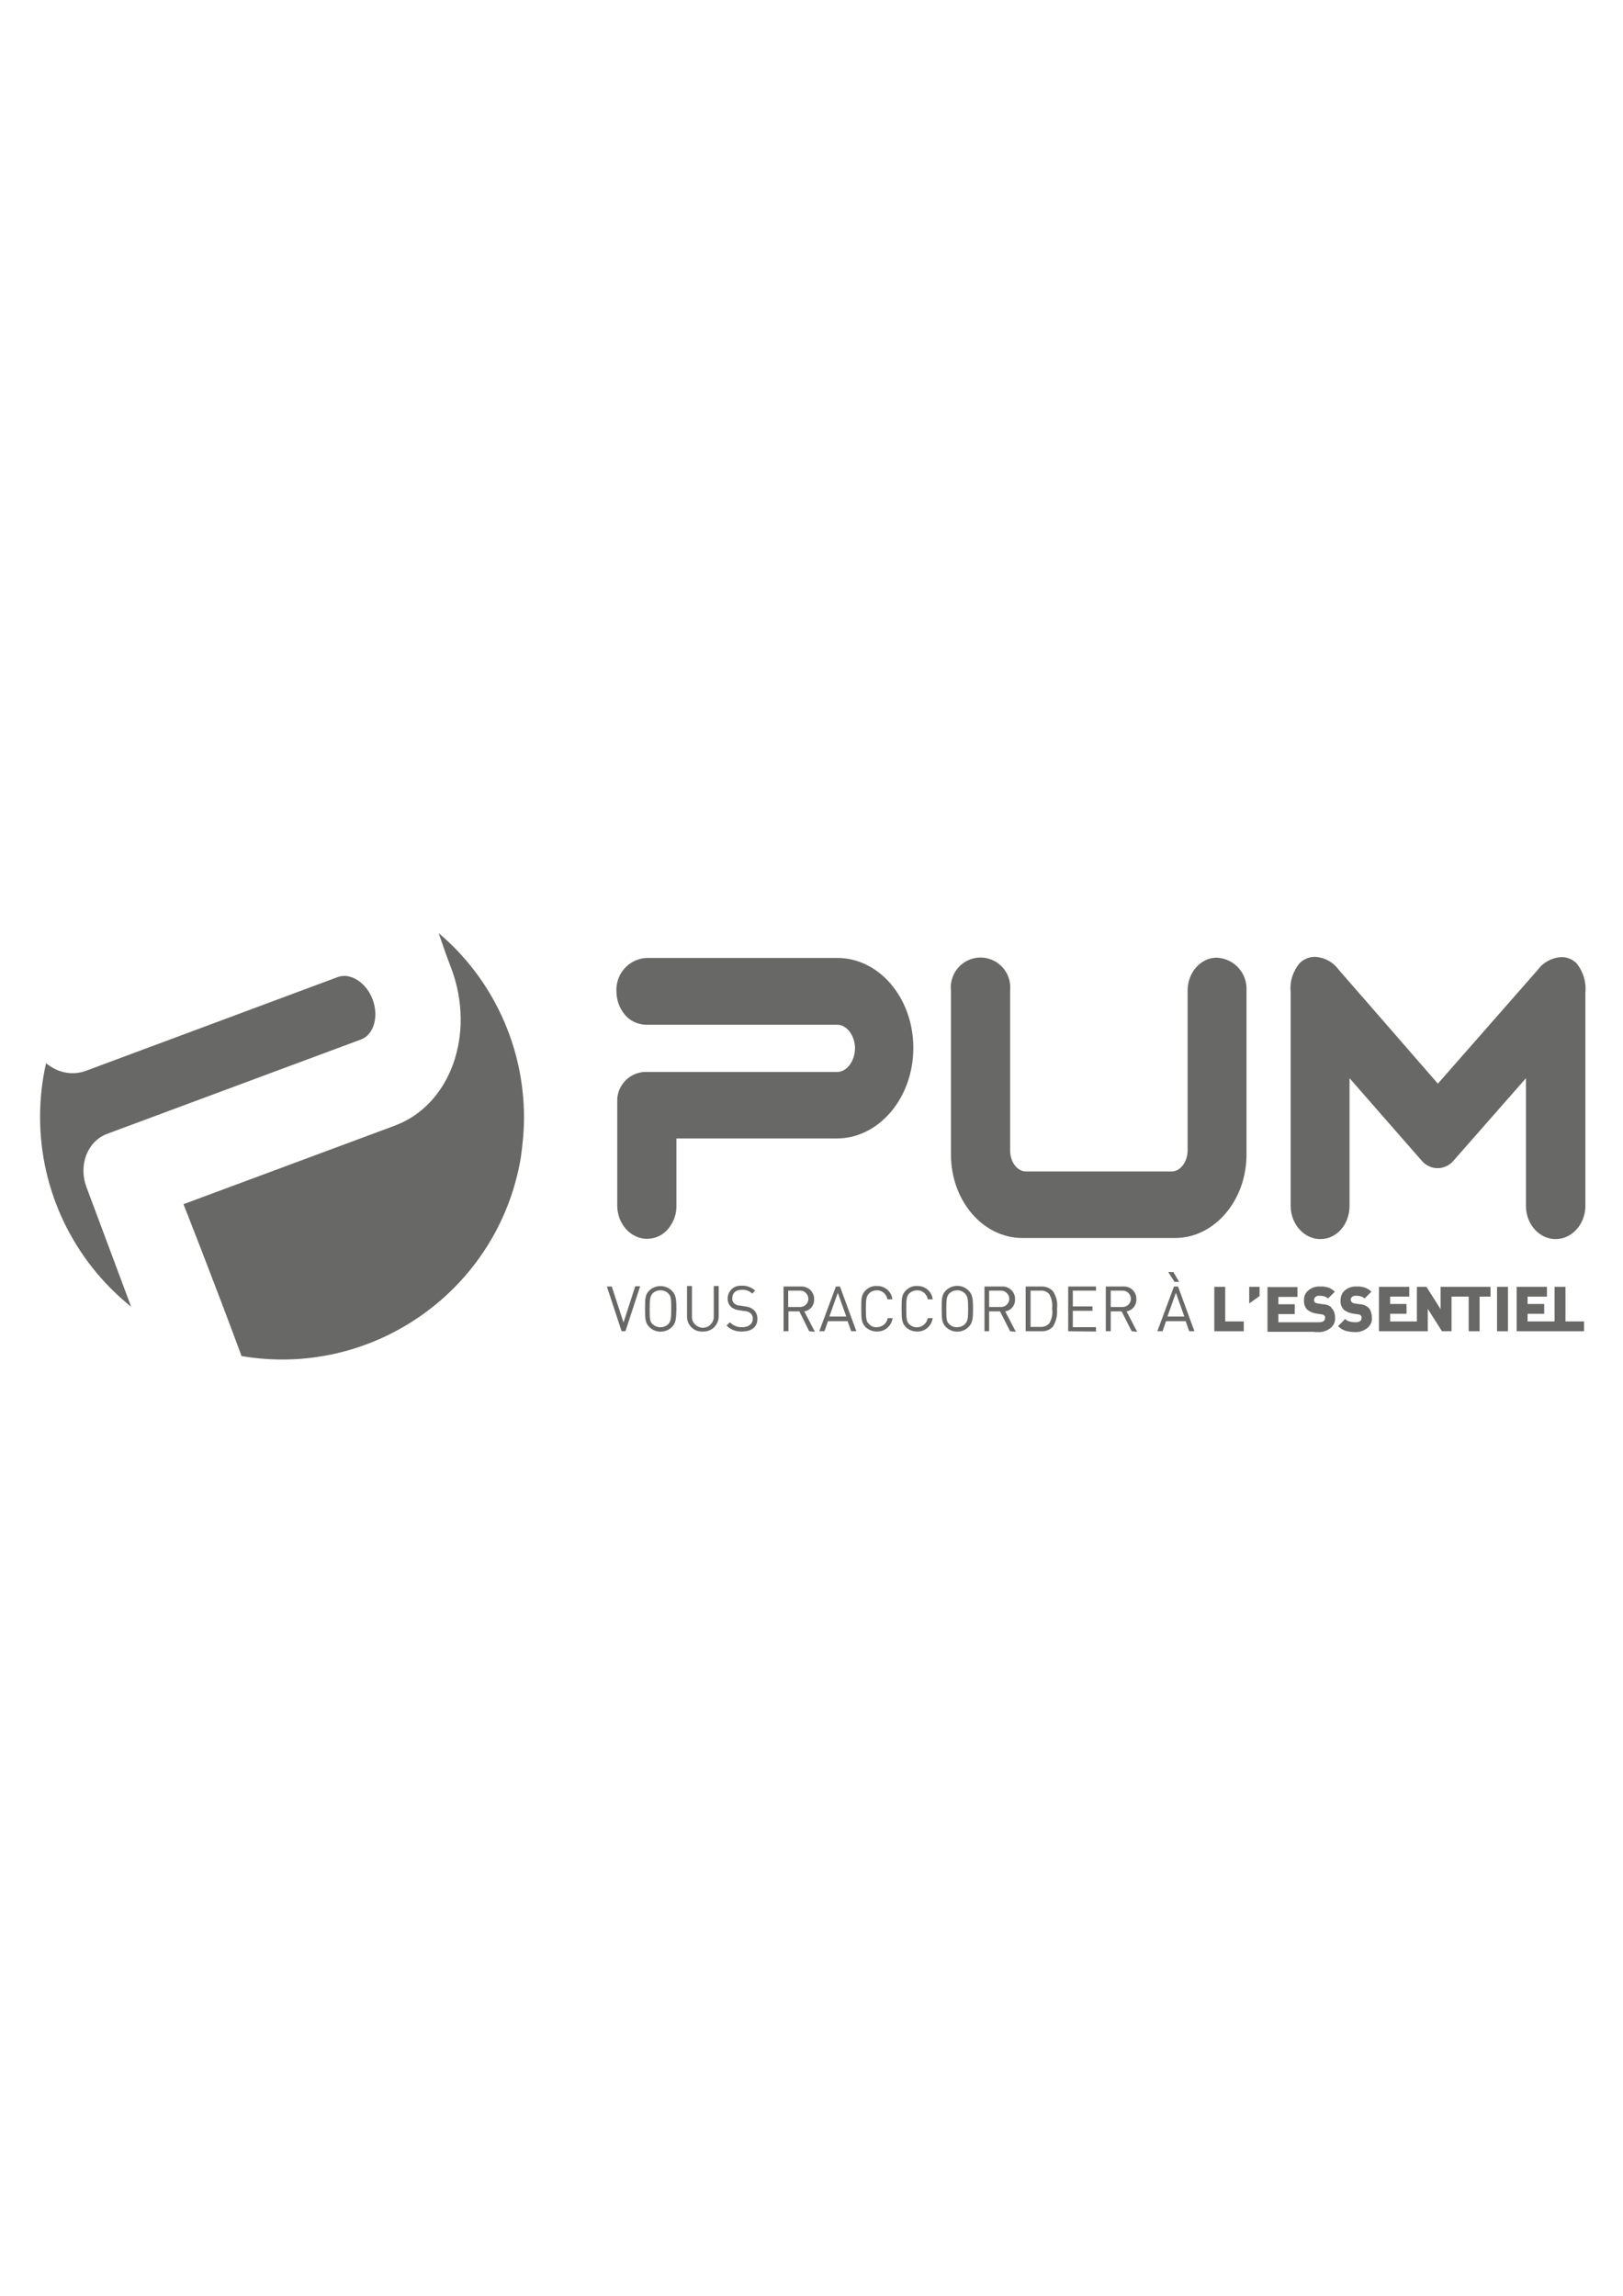<?xml version="1.0" encoding="utf-8"?>
<!-- Generator: Adobe Illustrator 23.0.3, SVG Export Plug-In . SVG Version: 6.00 Build 0)  -->
<svg version="1.1" id="Calque_1" xmlns="http://www.w3.org/2000/svg" xmlns:xlink="http://www.w3.org/1999/xlink" x="0px" y="0px"
	 viewBox="0 0 595.3 841.9" style="enable-background:new 0 0 595.3 841.9;" xml:space="preserve">
<style type="text/css">
	.st0{fill:#686867;}
	.st1{fill-rule:evenodd;clip-rule:evenodd;fill:#686867;}
</style>
<g>
	<g id="Calque_1-2">
		<polygon class="st0" points="449.4,471.9 445.4,471.9 445.4,488.2 456.2,488.2 456.2,484.6 449.4,484.6 		"/>
		<polygon class="st0" points="458.2,478 462,475.3 462,471.9 458.2,471.9 		"/>
		<path class="st0" d="M488.3,479.4c-0.8-0.7-1.9-1.1-3-1.1l-2-0.3c-0.2,0-0.5-0.1-0.7-0.2c-0.2-0.1-0.3-0.2-0.4-0.3
			c-0.1-0.1-0.2-0.2-0.2-0.4c0-0.1,0-0.3,0-0.4c0-0.4,0.2-0.8,0.5-1.1c0.4-0.3,0.9-0.5,1.5-0.4h0.3c0.6,0,1.1,0.1,1.7,0.3
			c0.4,0.1,0.8,0.4,1.1,0.7l2.5-2.5c-0.7-0.7-1.5-1.2-2.3-1.5c-1-0.3-2.1-0.5-3.1-0.4c-1.6-0.1-3.1,0.4-4.3,1.4
			c-1.1,0.9-1.7,2.3-1.6,3.7c-0.1,1.2,0.3,2.4,1.1,3.3c0.9,0.8,2.1,1.3,3.3,1.5l2,0.3c0.4,0,0.9,0.2,1.1,0.5
			c0.2,0.2,0.3,0.6,0.2,0.9c0,1-0.8,1.5-2.3,1.5c-0.4,0-0.8,0-1.2,0h-13.6v-3h6v-3.6h-6v-2.7h7v-3.6h-11v16.4h16.6
			c0.6,0.1,1.2,0.1,1.9,0.1c1.6,0.1,3.2-0.4,4.5-1.4c1.2-0.9,1.9-2.3,1.8-3.7c0-0.7-0.1-1.4-0.3-2.1c-0.2-0.7-0.6-1.2-1.1-1.7"/>
		<path class="st0" d="M501.8,479.4c-0.9-0.7-1.9-1.1-3-1.1l-1.9-0.3c-0.2,0-0.5-0.1-0.7-0.2c-0.2-0.1-0.3-0.2-0.4-0.3
			c-0.2-0.2-0.3-0.5-0.4-0.8c0-0.4,0.2-0.8,0.5-1.1c0.4-0.3,0.9-0.5,1.5-0.4h0.3c0.6,0,1.1,0.1,1.7,0.3c0.4,0.1,0.8,0.4,1.1,0.7
			l2.5-2.5c-0.7-0.7-1.5-1.2-2.3-1.5c-1-0.3-2.1-0.5-3.1-0.4c-1.6-0.1-3.1,0.4-4.3,1.4c-1.1,0.9-1.6,2.3-1.6,3.7
			c-0.1,1.2,0.3,2.4,1.1,3.3c0.9,0.8,2.1,1.3,3.3,1.5l2,0.3c0.4,0,0.9,0.2,1.1,0.5c0.2,0.2,0.3,0.6,0.2,0.9c0,1-0.8,1.5-2.3,1.5
			c-0.7,0-1.4-0.1-2.1-0.3c-0.6-0.1-1.1-0.4-1.6-0.9l-2.6,2.6c0.7,0.8,1.6,1.3,2.6,1.7c1.1,0.3,2.3,0.5,3.5,0.5
			c1.6,0.1,3.2-0.4,4.5-1.4c1.2-0.9,1.9-2.3,1.8-3.7c0-0.7-0.1-1.4-0.3-2.1C502.7,480.5,502.3,479.9,501.8,479.4"/>
		<polygon class="st0" points="528.4,471.9 528.4,475.5 528.4,480.1 523.2,471.9 519.7,471.9 519.7,484.6 509.9,484.6 509.9,481.8 
			515.9,481.8 515.9,478.2 509.9,478.2 509.9,475.5 516.9,475.5 516.9,471.9 505.8,471.9 505.8,488.2 519.7,488.2 523.7,488.2 
			523.7,484.6 523.7,480 528.9,488.2 532.4,488.2 532.4,475.5 538.7,475.5 538.7,488.2 542.7,488.2 542.7,475.5 546.7,475.5 
			546.7,471.9 532.4,471.9 		"/>
		<rect x="549.1" y="471.9" class="st0" width="4" height="16.3"/>
		<polygon class="st0" points="574.2,484.6 574.2,471.9 570.2,471.9 570.2,484.6 560.3,484.6 560.3,481.8 566.4,481.8 566.4,478.2 
			560.3,478.2 560.3,475.5 567.4,475.5 567.4,471.9 556.3,471.9 556.3,488.2 570.2,488.2 570.6,488.2 581,488.2 581,484.6 		"/>
		<path class="st0" d="M229.4,488.2h-1.4l-5.4-16.4h1.8l4.3,13.2l4.3-13.3h1.8L229.4,488.2z"/>
		<path class="st0" d="M246.4,486.7c-2.3,2.2-5.9,2.2-8.2,0c-1.5-1.5-1.6-3-1.6-6.7c0-3.8,0-5.2,1.6-6.8c2.3-2.1,5.9-2.1,8.2,0.1
			c1.5,1.5,1.7,3,1.7,6.8C248,483.8,247.9,485.2,246.4,486.7z M245.1,474.3c-1.6-1.5-4.1-1.5-5.7,0c-1,1.1-1.1,2.3-1.1,5.7
			s0,4.7,1.1,5.6c1.6,1.5,4.1,1.5,5.7,0c1-1.1,1.1-2.3,1.1-5.6S246.2,475.4,245.1,474.3z"/>
		<path class="st0" d="M257.7,488.3c-3,0.2-5.6-2.2-5.7-5.2c0-0.2,0-0.3,0-0.5v-11h1.8v11c-0.2,2.2,1.5,4.1,3.7,4.3
			c2.2,0.2,4.1-1.5,4.3-3.7c0-0.2,0-0.4,0-0.6v-11h1.8v11c0.1,3-2.3,5.6-5.3,5.7C258,488.3,257.9,488.3,257.7,488.3z"/>
		<path class="st0" d="M272.1,488.3c-2.1,0.1-4.2-0.7-5.6-2.2l1.2-1.2c1.2,1.2,2.8,1.9,4.5,1.8c2.3,0,3.9-1.1,3.9-3
			c0.1-0.8-0.2-1.5-0.8-2.1c-0.6-0.5-1.4-0.8-2.2-0.8l-1.9-0.3c-1.1-0.1-2.2-0.5-3-1.2c-0.9-0.8-1.3-1.9-1.3-3.1
			c0-2.6,2.1-4.7,4.6-4.7c0.2,0,0.4,0,0.6,0c1.8-0.1,3.6,0.6,4.9,1.8l-1.1,1.1c-1-1-2.4-1.5-3.8-1.4c-2.3,0-3.5,1.2-3.5,3.1
			c-0.1,0.7,0.2,1.4,0.7,1.9c0.6,0.5,1.4,0.8,2.2,0.8l1.9,0.3c1.1,0.1,2.1,0.5,3,1.2c0.9,0.8,1.4,2,1.4,3.2
			C277.9,486.6,275.7,488.3,272.1,488.3z"/>
		<path class="st0" d="M296.8,488.2l-3.6-7.3h-4v7.3h-1.8v-16.4h6.3c2.4-0.2,4.6,1.6,4.9,4c0,0.2,0,0.5,0,0.7
			c0.1,2.2-1.4,4.1-3.6,4.4l3.9,7.5L296.8,488.2z M293.5,473.3h-4.4v6h4.4c1.7,0,3-1.4,3-3S295.2,473.3,293.5,473.3z"/>
		<path class="st0" d="M312.2,488.2l-1.3-3.7h-7.2l-1.3,3.7h-1.9l6.1-16.4h1.5l6,16.4H312.2z M307.3,474.1l-3.1,8.7h6.2L307.3,474.1
			z"/>
		<path class="st0" d="M321.6,488.3c-1.5,0-3-0.6-4.1-1.6c-1.5-1.5-1.6-3-1.6-6.7c0-3.8,0-5.2,1.6-6.8c1.1-1.1,2.6-1.7,4.1-1.6
			c2.9-0.1,5.4,2,5.7,4.9h-1.8c-0.3-1.9-2-3.4-3.9-3.3c-1.1,0-2.1,0.4-2.8,1.1c-1.1,1.1-1.2,2.3-1.2,5.7s0.1,4.7,1.2,5.6
			c0.7,0.8,1.8,1.2,2.8,1.1c2,0,3.7-1.4,4-3.3h1.8C327,486.3,324.5,488.4,321.6,488.3z"/>
		<path class="st0" d="M336.4,488.3c-1.5,0-3-0.5-4.1-1.6c-1.5-1.5-1.6-3-1.6-6.7c0-3.8,0-5.2,1.6-6.8c1.1-1.1,2.6-1.7,4.1-1.6
			c2.9-0.1,5.4,2,5.7,4.9h-1.8c-0.3-1.9-2-3.4-3.9-3.3c-1.1,0-2.1,0.4-2.9,1.1c-1,1.1-1.1,2.3-1.1,5.7s0.1,4.7,1.1,5.6
			c1.6,1.6,4.2,1.5,5.7-0.1c0.6-0.6,0.9-1.3,1.1-2.1h1.8C341.7,486.3,339.2,488.4,336.4,488.3z"/>
		<path class="st0" d="M355.2,486.7c-2.3,2.2-5.9,2.2-8.2,0c-1.5-1.5-1.6-3-1.6-6.7c0-3.8,0-5.2,1.6-6.8c2.3-2.2,5.9-2.2,8.2,0
			c1.5,1.5,1.7,3,1.7,6.8C356.9,483.7,356.7,485.2,355.2,486.7z M353.9,474.3c-0.8-0.7-1.8-1.2-2.8-1.1c-1.1,0-2.1,0.4-2.9,1.1
			c-1,1.1-1.1,2.3-1.1,5.7s0,4.7,1.1,5.6c0.8,0.8,1.8,1.2,2.9,1.1c1.1,0,2.1-0.4,2.8-1.1c1.1-1.1,1.2-2.3,1.2-5.6
			S355,475.4,353.9,474.3z"/>
		<path class="st0" d="M370.5,488.2l-3.7-7.3h-4v7.3h-1.7v-16.4h6.3c2.4-0.2,4.6,1.6,4.9,4c0,0.2,0,0.5,0,0.7
			c0.1,2.2-1.4,4.1-3.6,4.4l3.9,7.5L370.5,488.2z M367.2,473.3h-4.4v6h4.4c1.7,0,3-1.4,3-3S368.8,473.3,367.2,473.3z"/>
		<path class="st0" d="M386.2,486.5c-1.1,1.2-2.7,1.8-4.3,1.7h-5.7v-16.4h5.7c1.6-0.1,3.2,0.5,4.3,1.7c1.3,1.9,1.8,4.2,1.5,6.5
			C387.9,482.3,387.4,484.6,386.2,486.5z M384.8,474.5c-0.9-0.9-2-1.3-3.2-1.2H378v13.3h3.6c1.2,0.1,2.4-0.4,3.2-1.2
			c1-1.6,1.4-3.6,1.1-5.5C386.1,478.1,385.8,476.1,384.8,474.5z"/>
		<path class="st0" d="M391.8,488.2v-16.4H402v1.5h-8.5v5.8h7.2v1.6h-7.2v6h8.5v1.6L391.8,488.2z"/>
		<path class="st0" d="M415.1,488.2l-3.7-7.3h-4v7.3h-1.8v-16.4h6.3c2.4-0.2,4.6,1.5,4.9,4c0,0.2,0,0.5,0,0.7
			c0.1,2.2-1.5,4.1-3.6,4.4l3.9,7.5L415.1,488.2z M411.8,473.3h-4.4v6h4.4c1.7,0,3-1.4,3-3S413.5,473.3,411.8,473.3z"/>
		<path class="st0" d="M436.2,488.2l-1.3-3.7h-7.2l-1.3,3.7h-1.9l6.1-16.4h1.5l6,16.4H436.2z M431.3,474.1l-3.1,8.7h6.2L431.3,474.1
			z M430.8,470.1l-2.3-3.6h1.9l2.1,3.6H430.8z"/>
		<path class="st0" d="M307.1,351.3H237c-6.4,0.4-11.2,5.9-10.9,12.2c0,3.1,1,6,2.9,8.4c1.9,2.4,4.8,3.8,7.9,3.9h70.2
			c3.5,0,6.5,4,6.5,8.6c0,4.7-3,8.7-6.5,8.7h-70.8c-5.8,0.4-10.2,5.3-9.9,11.1v37.9c0,6.7,4.9,12.2,10.9,12.2l0,0
			c3.1,0,6-1.4,7.9-3.8c1.9-2.4,3-5.3,2.9-8.4v-24.6h58.8c15.5,0,28.1-14.9,28.1-33.2S322.5,351.3,307.1,351.3"/>
		<path class="st0" d="M446.3,351.2c-5.9,0-10.7,5.4-10.7,12.1v58.6c0,4.2-2.7,7.7-5.8,7.7h-53.5c-3.2,0-5.8-3.5-5.8-7.7v-58.7
			c0.6-6-3.7-11.3-9.7-12c-6-0.6-11.3,3.7-12,9.7c-0.1,0.7-0.1,1.5,0,2.3v60.2c0,16.9,11.7,30.6,26.2,30.6h56
			c14.4,0,26.2-13.7,26.2-30.6v-60C457.6,356.9,452.7,351.5,446.3,351.2"/>
		<path class="st0" d="M578.3,353.3c-1.5-1.5-3.6-2.4-5.7-2.3c-3.4,0.2-6.6,1.9-8.6,4.7l-36.6,41.7l-3.4-3.9
			c-11-12.7-28.3-32.5-33-37.9c-2-2.8-5.2-4.5-8.6-4.7c-2.2,0-4.2,0.8-5.7,2.3c-2.5,3-3.7,6.8-3.3,10.7v78.3
			c0,6.7,4.9,12.2,10.9,12.2S495,449,495,442.2v-46.8l26.6,30.4c1.4,1.6,3.5,2.6,5.7,2.6c2.2,0,4.3-1,5.7-2.6l26.7-30.4v46.8
			c0,6.8,4.9,12.2,10.9,12.2l0,0c6,0,10.9-5.5,10.9-12.2V364C581.9,360.2,580.7,356.3,578.3,353.3"/>
		<path class="st1" d="M192.2,409.8c0-26-11.4-50.8-31.3-67.6c1.6,4.7,3.1,9,4.7,13.1c8.9,24.1-0.4,49.9-20.8,57.5l-77.5,28.8
			c0,0,11.3,28.6,21.3,55.7c48.3,8.2,94.2-24.3,102.4-72.6C191.7,419.8,192.2,414.8,192.2,409.8"/>
		<path class="st1" d="M123.9,358.3l-92.4,34.4c-4.1,1.5-8.6,1-12.3-1.2c-0.8-0.5-1.6-1-2.3-1.6c-1.5,6.5-2.2,13.1-2.2,19.8
			c0,27,12.3,52.6,33.4,69.5l-16.4-43.9c-3-8.1,0.4-16.8,7.6-19.5l93.1-34.6c4.7-1.7,6.6-8.4,4.3-14.6
			C134.4,360.3,128.5,356.6,123.9,358.3"/>
	</g>
</g>
</svg>
